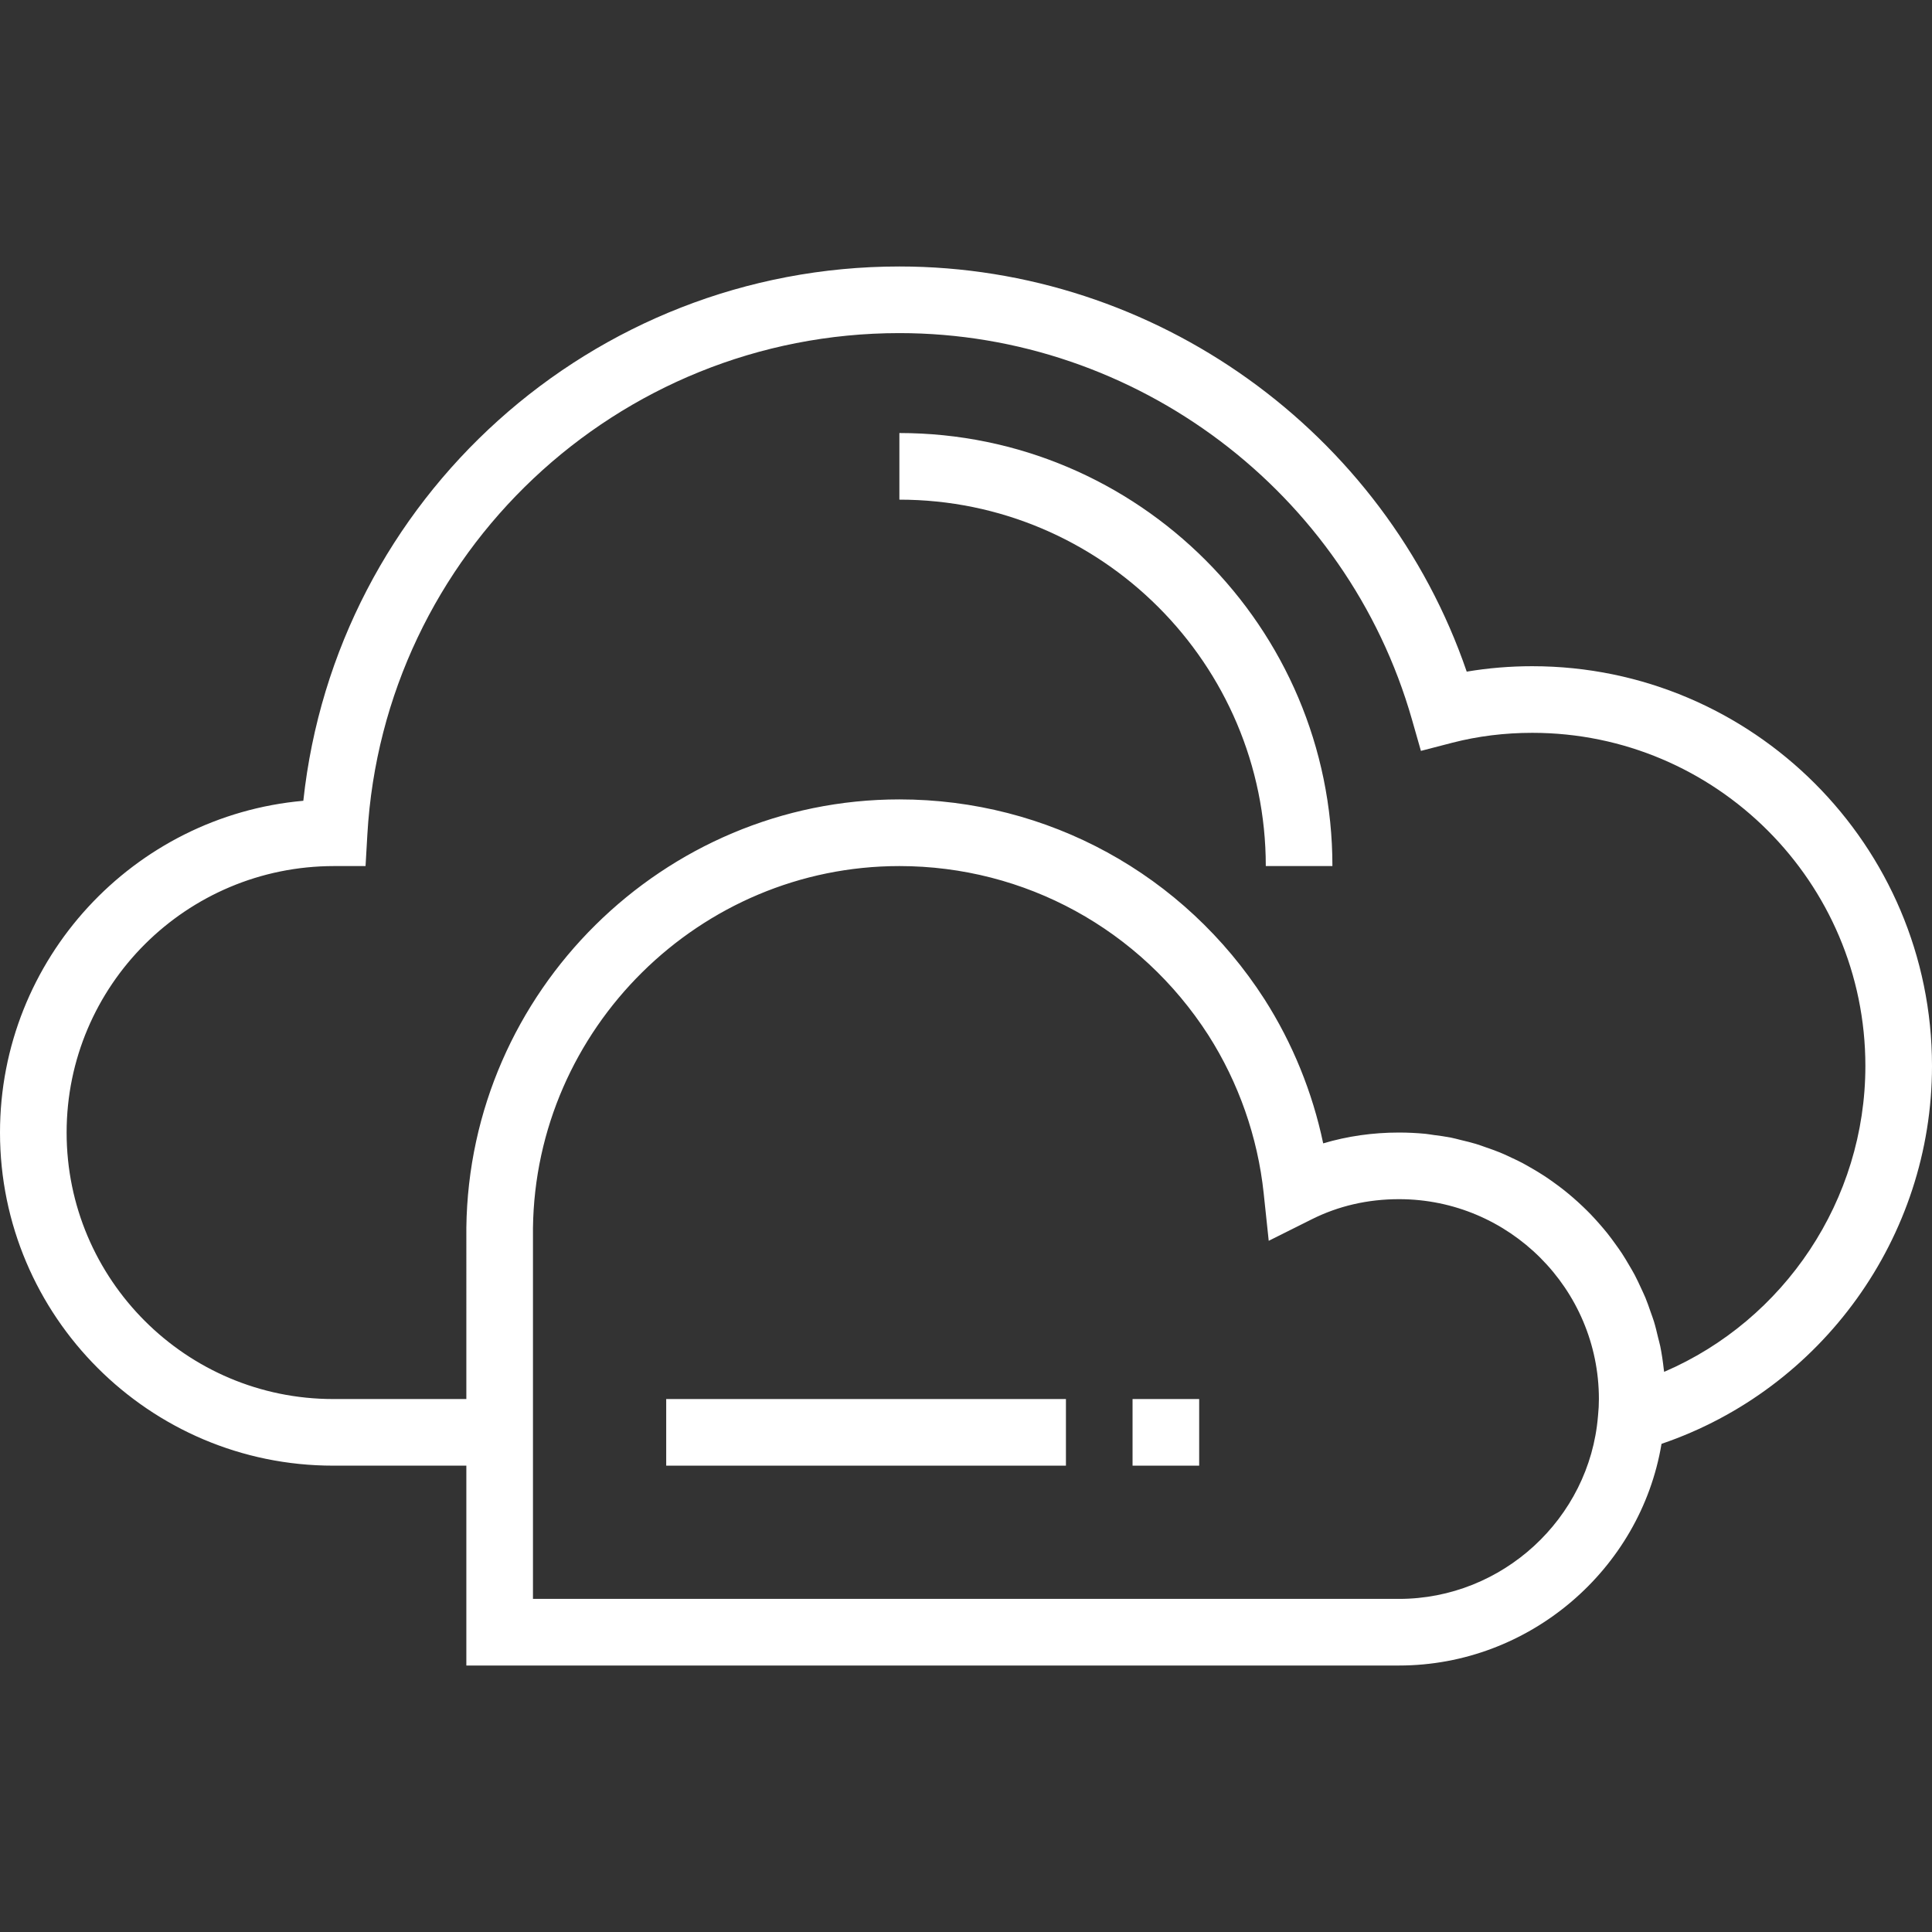 <?xml version="1.0" encoding="iso-8859-1"?>
<!-- Generator: Adobe Illustrator 19.0.0, SVG Export Plug-In . SVG Version: 6.00 Build 0)  -->
<svg version="1.1" id="Capa_1" xmlns="http://www.w3.org/2000/svg" xmlns:xlink="http://www.w3.org/1999/xlink" x="0px" y="0px"
	 viewBox="0 0 464 464" style="enable-background:new 0 0 464 464;" xml:space="preserve">
<rect x="0" y="0" width="464" height="464" fill="#333333" stroke="none"/>
<g>
	<g>
		<rect style="fill:#ffffff;" x="160" y="336" width="96" height="16"/>
	</g>
</g>
<g>
	<g>
		<rect style="fill:#ffffff;" x="272" y="336" width="16" height="16"/>
	</g>
</g>
<g>
	<g>
		<path style="fill:#ffffff;" d="M368,160c-5.344,0-10.616,0.44-15.744,1.304C332.488,103.656,277.504,64,216,64c-73.832,0-135.352,55.8-143.152,128.32
			C32.072,195.944,0,230.296,0,272c0,44.112,35.888,80,80,80h32v48h224c31.304,0,58.016-23.072,63.04-53.24
			C437.528,333.656,464,297.128,464,256C464,203.064,420.936,160,368,160z M383.792,339.984l-0.016,0.16
			C381.752,364.736,360.784,384,336,384H128v-32v-57.024c0.584-47.96,40.064-86.976,88-86.976c30.128,0,57.872,15.192,74.216,40.624
			c7.264,11.384,11.848,24.488,13.272,37.904L304.704,298l10.32-5.16C321.44,289.624,328.496,288,336,288c26.472,0,48,21.528,48,48
			C384,337.288,383.936,338.576,383.792,339.984z M399.672,329.472c-0.024-0.2-0.064-0.392-0.088-0.592
			c-0.208-1.88-0.48-3.736-0.848-5.56c-0.144-0.704-0.352-1.392-0.52-2.088c-0.312-1.304-0.608-2.6-1-3.872
			c-0.24-0.784-0.536-1.536-0.8-2.296c-0.4-1.152-0.792-2.304-1.256-3.424c-0.328-0.792-0.704-1.544-1.056-2.32
			c-0.488-1.056-0.968-2.112-1.512-3.136c-0.408-0.768-0.856-1.512-1.296-2.264c-0.568-0.976-1.144-1.952-1.768-2.904
			c-0.48-0.736-0.992-1.44-1.504-2.152c-0.656-0.912-1.312-1.816-2.016-2.696c-0.552-0.688-1.12-1.352-1.696-2.016
			c-0.728-0.84-1.472-1.664-2.248-2.472c-0.616-0.64-1.24-1.256-1.88-1.864c-0.8-0.768-1.624-1.512-2.464-2.24
			c-0.672-0.576-1.344-1.144-2.04-1.696c-0.872-0.688-1.76-1.352-2.672-2c-0.72-0.512-1.44-1.024-2.184-1.504
			c-0.936-0.608-1.896-1.184-2.864-1.744c-0.768-0.44-1.52-0.888-2.304-1.304c-1.008-0.528-2.04-1.008-3.08-1.488
			c-0.792-0.368-1.576-0.744-2.392-1.072c-1.08-0.44-2.192-0.824-3.296-1.208c-0.808-0.28-1.608-0.584-2.432-0.832
			c-1.176-0.352-2.384-0.64-3.584-0.928c-0.792-0.192-1.568-0.416-2.376-0.576c-1.344-0.264-2.72-0.448-4.088-0.624
			c-0.696-0.088-1.376-0.232-2.08-0.296c-2.08-0.192-4.192-0.304-6.328-0.304c-6.312,0-12.4,0.872-18.216,2.6
			c-2.568-12.248-7.352-24.048-14.096-34.608c-19.32-30.056-52.096-48-87.688-48c-56.656,0-103.312,46.112-104,102.88V336H80
			c-35.288,0-64-28.712-64-64c0-35.288,28.712-64,64.24-64h7.552l0.432-7.544C92.088,132.912,148.216,80,216,80
			c56.896,0,107.52,38.176,123.112,92.832l2.144,7.504l7.56-1.96C354.92,176.8,361.376,176,368,176c44.112,0,80,35.888,80,80
			C448,288.184,428.584,317.032,399.672,329.472z"/>
	</g>
</g>
<g>
	<g>
		<path style="fill:#ffffff;" d="M216,104v16c48.52,0,88,39.48,88,88h16C320,150.656,273.344,104,216,104z"/>
	</g>
</g>
<g>
</g>
<g>
</g>
<g>
</g>
<g>
</g>
<g>
</g>
<g>
</g>
<g>
</g>
<g>
</g>
<g>
</g>
<g>
</g>
<g>
</g>
<g>
</g>
<g>
</g>
<g>
</g>
<g>
</g>
</svg>
